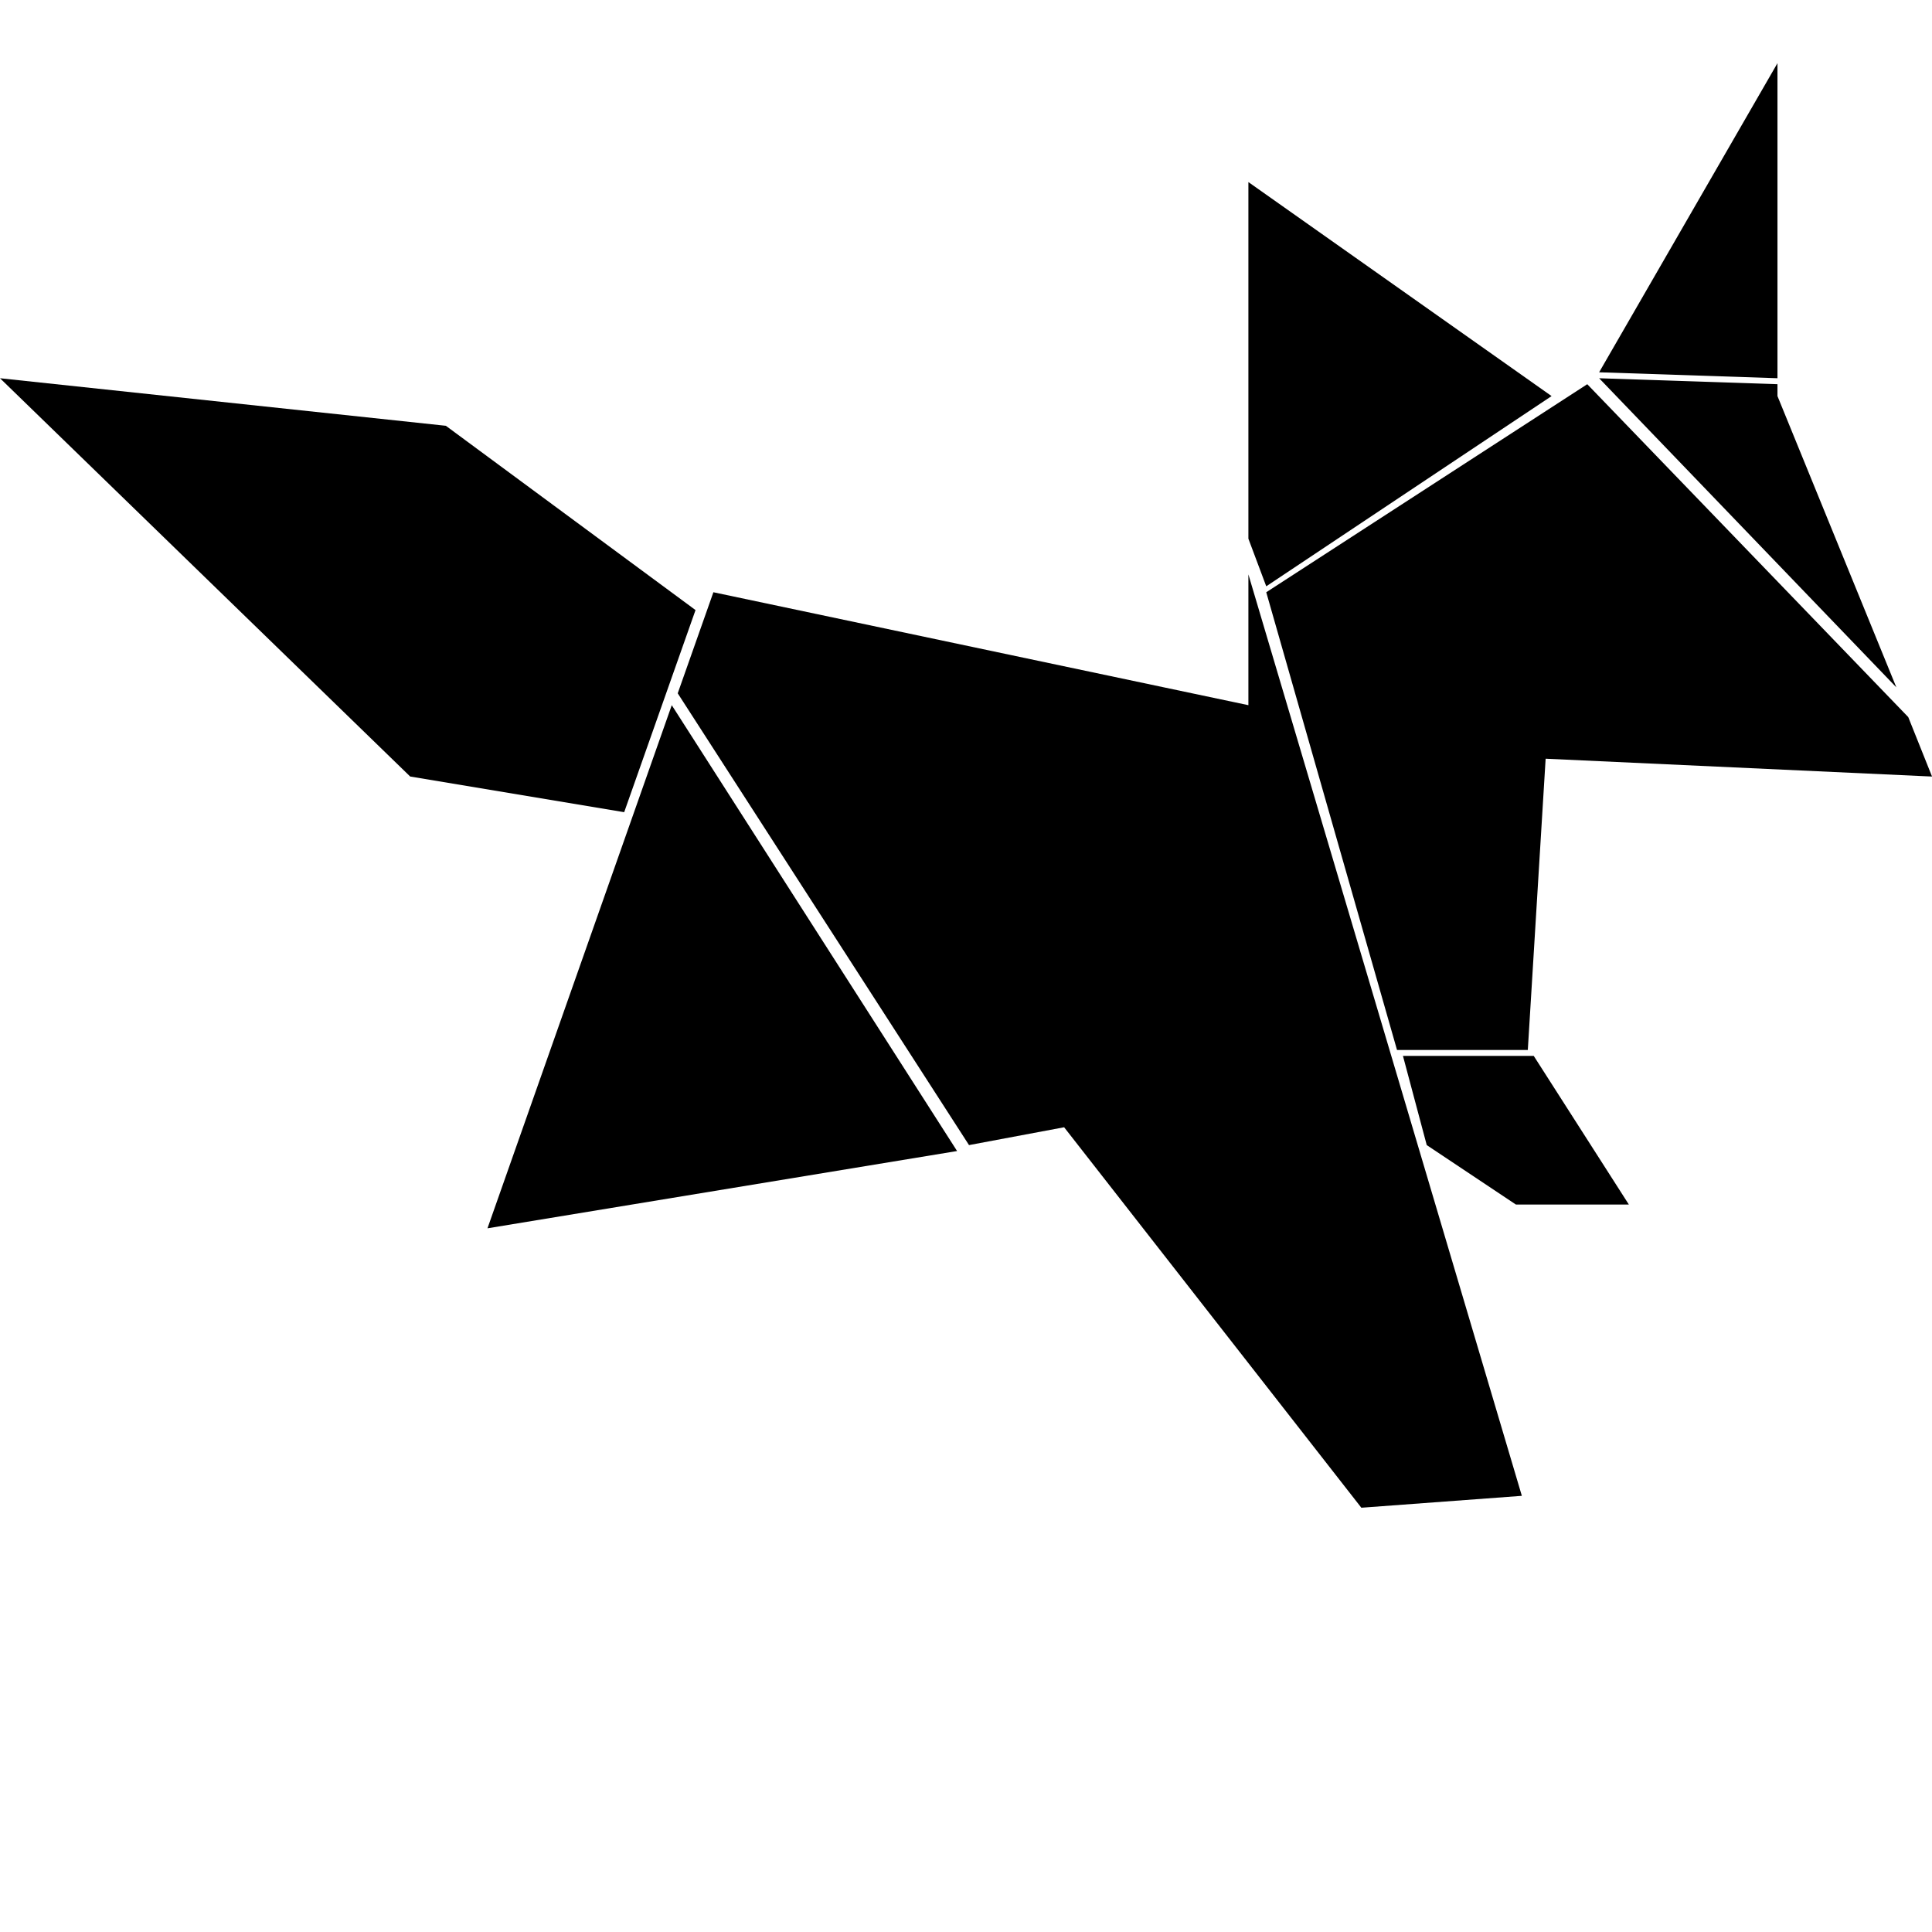 <?xml version="1.0" encoding="UTF-8"?>
<svg width="100pt" height="100pt" version="1.1" viewBox="0 0 700 700" xmlns="http://www.w3.org/2000/svg" xmlns:xlink="http://www.w3.org/1999/xlink">
 <defs>
  <symbol id="v" overflow="visible">
   <path d="m7.219-0.438c-0.375 0.199-0.766 0.344-1.172 0.438-0.398 0.102-0.82 0.156-1.266 0.156-1.305 0-2.34-0.363-3.109-1.094-0.762-0.738-1.141-1.734-1.141-2.984s0.379-2.238 1.141-2.969c0.77-0.727 1.805-1.094 3.109-1.094 0.445 0 0.867 0.047 1.266 0.141 0.406 0.094 0.797 0.242 1.172 0.438v1.625c-0.375-0.258-0.746-0.445-1.109-0.562-0.367-0.125-0.75-0.188-1.156-0.188-0.719 0-1.289 0.234-1.703 0.703-0.418 0.461-0.625 1.094-0.625 1.906s0.207 1.453 0.625 1.922c0.414 0.461 0.984 0.688 1.703 0.688 0.406 0 0.789-0.055 1.156-0.172 0.363-0.125 0.734-0.316 1.109-0.578z"/>
  </symbol>
  <symbol id="c" overflow="visible">
   <path d="m5.281-4.281c-0.168-0.082-0.336-0.141-0.5-0.172-0.156-0.039-0.32-0.062-0.484-0.062-0.492 0-0.867 0.156-1.125 0.469-0.262 0.312-0.391 0.758-0.391 1.328v2.719h-1.875v-5.891h1.875v0.969c0.25-0.383 0.531-0.664 0.844-0.844 0.312-0.176 0.688-0.266 1.125-0.266 0.062 0 0.129 0.008 0.203 0.016 0.07 0 0.176 0.012 0.312 0.031z"/>
  </symbol>
  <symbol id="b" overflow="visible">
   <path d="m6.781-2.953v0.531h-4.406c0.051 0.438 0.211 0.773 0.484 1 0.27 0.219 0.648 0.328 1.141 0.328 0.395 0 0.801-0.055 1.219-0.172 0.414-0.125 0.844-0.305 1.281-0.547v1.453c-0.449 0.168-0.898 0.293-1.344 0.375-0.438 0.094-0.883 0.141-1.328 0.141-1.062 0-1.891-0.27-2.484-0.812-0.586-0.539-0.875-1.301-0.875-2.281 0-0.957 0.285-1.711 0.859-2.266 0.582-0.551 1.383-0.828 2.406-0.828 0.914 0 1.648 0.281 2.203 0.844 0.562 0.555 0.844 1.297 0.844 2.234zm-1.938-0.625c0-0.363-0.105-0.656-0.312-0.875-0.211-0.219-0.48-0.328-0.812-0.328-0.367 0-0.664 0.105-0.891 0.312-0.23 0.211-0.371 0.508-0.422 0.891z"/>
  </symbol>
  <symbol id="a" overflow="visible">
   <path d="m3.547-2.656c-0.398 0-0.695 0.07-0.891 0.203-0.199 0.137-0.297 0.336-0.297 0.594 0 0.242 0.078 0.43 0.234 0.562 0.164 0.137 0.391 0.203 0.672 0.203 0.352 0 0.648-0.125 0.891-0.375 0.238-0.258 0.359-0.582 0.359-0.969v-0.219zm2.875-0.703v3.359h-1.906v-0.875c-0.25 0.355-0.531 0.617-0.844 0.781-0.312 0.164-0.699 0.25-1.156 0.25-0.605 0-1.102-0.176-1.484-0.531-0.375-0.363-0.562-0.828-0.562-1.391 0-0.688 0.234-1.191 0.703-1.516 0.477-0.32 1.223-0.484 2.234-0.484h1.109v-0.156c0-0.289-0.121-0.504-0.359-0.641-0.23-0.145-0.594-0.219-1.094-0.219-0.398 0-0.773 0.043-1.125 0.125-0.344 0.086-0.664 0.203-0.953 0.359v-1.438c0.395-0.094 0.797-0.164 1.203-0.219 0.406-0.051 0.812-0.078 1.219-0.078 1.062 0 1.828 0.215 2.297 0.641 0.477 0.418 0.719 1.094 0.719 2.031z"/>
  </symbol>
  <symbol id="d" overflow="visible">
   <path d="m2.953-7.562v1.672h1.953v1.344h-1.953v2.5c0 0.273 0.051 0.461 0.156 0.562 0.113 0.094 0.332 0.141 0.656 0.141h0.969v1.344h-1.609c-0.742 0-1.266-0.156-1.578-0.469s-0.469-0.836-0.469-1.578v-2.5h-0.938v-1.344h0.938v-1.672z"/>
  </symbol>
  <symbol id="m" overflow="visible">
   <path d="m4.906-5.031v-3.141h1.891v8.172h-1.891v-0.859c-0.262 0.355-0.547 0.617-0.859 0.781-0.312 0.156-0.672 0.234-1.078 0.234-0.73 0-1.328-0.285-1.797-0.859-0.461-0.582-0.688-1.328-0.688-2.234s0.227-1.645 0.688-2.219c0.469-0.582 1.066-0.875 1.797-0.875 0.406 0 0.766 0.086 1.078 0.25 0.312 0.156 0.598 0.406 0.859 0.75zm-1.234 3.812c0.406 0 0.711-0.145 0.922-0.438 0.207-0.289 0.312-0.719 0.312-1.281s-0.105-0.988-0.312-1.281c-0.211-0.289-0.516-0.438-0.922-0.438s-0.715 0.148-0.922 0.438c-0.211 0.293-0.312 0.719-0.312 1.281s0.102 0.992 0.312 1.281c0.207 0.293 0.516 0.438 0.922 0.438z"/>
  </symbol>
  <symbol id="g" overflow="visible">
   <path d="m4.031-1.219c0.406 0 0.711-0.145 0.922-0.438 0.219-0.289 0.328-0.719 0.328-1.281s-0.109-0.988-0.328-1.281c-0.211-0.289-0.516-0.438-0.922-0.438-0.398 0-0.703 0.148-0.922 0.438-0.219 0.293-0.328 0.719-0.328 1.281 0 0.555 0.109 0.98 0.328 1.281 0.219 0.293 0.523 0.438 0.922 0.438zm-1.25-3.812c0.258-0.344 0.547-0.594 0.859-0.75 0.32-0.164 0.688-0.25 1.094-0.25 0.727 0 1.32 0.293 1.781 0.875 0.469 0.574 0.703 1.312 0.703 2.219s-0.234 1.652-0.703 2.234c-0.461 0.574-1.055 0.859-1.781 0.859-0.406 0-0.773-0.086-1.094-0.25-0.312-0.164-0.602-0.422-0.859-0.766v0.859h-1.875v-8.172h1.875z"/>
  </symbol>
  <symbol id="l" overflow="visible">
   <path d="m0.125-5.891h1.891l1.578 4 1.344-4h1.891l-2.484 6.453c-0.25 0.656-0.543 1.113-0.875 1.375-0.324 0.258-0.758 0.391-1.297 0.391h-1.094v-1.234h0.594c0.312 0 0.539-0.055 0.688-0.156 0.145-0.105 0.258-0.289 0.344-0.547l0.047-0.172z"/>
  </symbol>
  <symbol id="k" overflow="visible">
   <path d="m0.906-5.891h1.875v5.891h-1.875zm0-2.281h1.875v1.531h-1.875z"/>
  </symbol>
  <symbol id="u" overflow="visible">
   <path d="m3.672-4.656c-0.406 0-0.715 0.148-0.922 0.438-0.211 0.293-0.312 0.719-0.312 1.281s0.102 0.992 0.312 1.281c0.207 0.293 0.516 0.438 0.922 0.438s0.711-0.145 0.922-0.438c0.207-0.289 0.312-0.719 0.312-1.281s-0.105-0.988-0.312-1.281c-0.211-0.289-0.516-0.438-0.922-0.438zm1.234 3.797c-0.262 0.355-0.547 0.617-0.859 0.781-0.312 0.156-0.672 0.234-1.078 0.234-0.73 0-1.328-0.285-1.797-0.859-0.461-0.582-0.688-1.328-0.688-2.234s0.227-1.645 0.688-2.219c0.469-0.57 1.066-0.859 1.797-0.859 0.406 0 0.766 0.086 1.078 0.25 0.312 0.156 0.598 0.406 0.859 0.75v-0.875h1.891v8.125h-1.891z"/>
  </symbol>
  <symbol id="f" overflow="visible">
   <path d="m0.906-8.172h1.875v8.172h-1.875z"/>
  </symbol>
  <symbol id="j" overflow="visible">
   <path d="m6.828-3.578v3.578h-1.891v-2.75c0-0.5-0.016-0.844-0.047-1.031-0.023-0.195-0.059-0.344-0.109-0.438-0.074-0.125-0.172-0.219-0.297-0.281-0.125-0.07-0.273-0.109-0.438-0.109-0.398 0-0.711 0.152-0.938 0.453-0.219 0.305-0.328 0.727-0.328 1.266v2.891h-1.875v-5.891h1.875v0.859c0.289-0.344 0.594-0.594 0.906-0.75 0.32-0.164 0.676-0.25 1.062-0.25 0.676 0 1.191 0.211 1.547 0.625 0.352 0.418 0.531 1.027 0.531 1.828z"/>
  </symbol>
  <symbol id="t" overflow="visible">
   <path d="m5.5-5.703v1.422c-0.398-0.164-0.781-0.289-1.156-0.375-0.375-0.082-0.73-0.125-1.062-0.125-0.367 0-0.637 0.047-0.812 0.141-0.168 0.086-0.25 0.219-0.25 0.406 0 0.156 0.062 0.277 0.188 0.359 0.133 0.074 0.375 0.133 0.719 0.172l0.328 0.047c0.969 0.125 1.613 0.328 1.938 0.609 0.332 0.273 0.5 0.711 0.5 1.312 0 0.625-0.23 1.102-0.688 1.422-0.461 0.312-1.148 0.469-2.062 0.469-0.398 0-0.805-0.031-1.219-0.094-0.418-0.062-0.844-0.156-1.281-0.281v-1.422c0.375 0.18 0.758 0.312 1.156 0.406 0.395 0.094 0.797 0.141 1.203 0.141 0.363 0 0.641-0.051 0.828-0.156 0.188-0.102 0.281-0.254 0.281-0.453 0-0.164-0.062-0.289-0.188-0.375-0.125-0.082-0.383-0.145-0.766-0.188l-0.328-0.047c-0.844-0.102-1.434-0.297-1.766-0.578-0.336-0.289-0.5-0.723-0.5-1.297 0-0.625 0.211-1.086 0.641-1.391 0.426-0.301 1.082-0.453 1.969-0.453 0.344 0 0.703 0.027 1.078 0.078 0.383 0.055 0.801 0.137 1.25 0.25z"/>
  </symbol>
  <symbol id="i" overflow="visible">
   <path d="m0.844-2.297v-3.594h1.891v0.594c0 0.312-0.008 0.715-0.016 1.203v0.953c0 0.48 0.008 0.824 0.031 1.031 0.031 0.211 0.078 0.359 0.141 0.453 0.07 0.125 0.172 0.227 0.297 0.297 0.125 0.062 0.266 0.094 0.422 0.094 0.395 0 0.703-0.148 0.922-0.453 0.227-0.301 0.344-0.723 0.344-1.266v-2.906h1.891v5.891h-1.891v-0.859c-0.281 0.344-0.586 0.602-0.906 0.766-0.312 0.164-0.664 0.25-1.047 0.25-0.68 0-1.195-0.207-1.547-0.625-0.355-0.414-0.531-1.023-0.531-1.828z"/>
  </symbol>
  <symbol id="h" overflow="visible">
   <path d="m6.828-3.578v3.578h-1.891v-2.734c0-0.508-0.016-0.859-0.047-1.047-0.023-0.195-0.059-0.344-0.109-0.438-0.074-0.125-0.172-0.219-0.297-0.281-0.125-0.07-0.273-0.109-0.438-0.109-0.398 0-0.711 0.152-0.938 0.453-0.219 0.305-0.328 0.727-0.328 1.266v2.891h-1.875v-8.172h1.875v3.141c0.289-0.344 0.594-0.594 0.906-0.75 0.32-0.164 0.676-0.25 1.062-0.25 0.676 0 1.191 0.211 1.547 0.625 0.352 0.418 0.531 1.027 0.531 1.828z"/>
  </symbol>
  <symbol id="s" overflow="visible">
   <path d="m4.781-8.172v1.234h-1.047c-0.262 0-0.449 0.047-0.562 0.141-0.105 0.094-0.156 0.262-0.156 0.5v0.406h1.609v1.344h-1.609v4.547h-1.875v-4.547h-0.938v-1.344h0.938v-0.406c0-0.645 0.176-1.117 0.531-1.422 0.363-0.301 0.922-0.453 1.672-0.453z"/>
  </symbol>
  <symbol id="e" overflow="visible">
   <path d="m3.703-4.688c-0.418 0-0.734 0.152-0.953 0.453-0.219 0.305-0.328 0.734-0.328 1.297s0.109 0.996 0.328 1.297c0.219 0.305 0.535 0.453 0.953 0.453 0.414 0 0.727-0.148 0.938-0.453 0.219-0.301 0.328-0.734 0.328-1.297s-0.109-0.992-0.328-1.297c-0.211-0.301-0.523-0.453-0.938-0.453zm0-1.344c1.008 0 1.801 0.277 2.375 0.828 0.57 0.543 0.859 1.297 0.859 2.266s-0.289 1.73-0.859 2.281c-0.574 0.543-1.367 0.812-2.375 0.812-1.012 0-1.805-0.27-2.375-0.812-0.574-0.551-0.859-1.312-0.859-2.281s0.285-1.723 0.859-2.266c0.57-0.551 1.363-0.828 2.375-0.828z"/>
  </symbol>
  <symbol id="r" overflow="visible">
   <path d="m6.359-4.906c0.238-0.363 0.52-0.641 0.844-0.828 0.332-0.195 0.695-0.297 1.094-0.297 0.664 0 1.176 0.211 1.531 0.625 0.352 0.418 0.531 1.027 0.531 1.828v3.578h-1.891v-3.062c0.008-0.051 0.016-0.098 0.016-0.141v-0.219c0-0.414-0.062-0.719-0.188-0.906s-0.324-0.281-0.594-0.281c-0.355 0-0.633 0.148-0.828 0.438-0.188 0.293-0.289 0.719-0.297 1.281v2.891h-1.891v-3.062c0-0.656-0.059-1.078-0.172-1.266-0.117-0.188-0.312-0.281-0.594-0.281-0.367 0-0.648 0.152-0.844 0.453-0.199 0.293-0.297 0.715-0.297 1.266v2.891h-1.891v-5.891h1.891v0.859c0.238-0.332 0.504-0.582 0.797-0.75 0.301-0.164 0.633-0.25 1-0.25 0.406 0 0.766 0.102 1.078 0.297 0.312 0.199 0.547 0.477 0.703 0.828z"/>
  </symbol>
  <symbol id="q" overflow="visible">
   <path d="m0.984-7.844h2.266l2.859 5.375v-5.375h1.906v7.844h-2.25l-2.859-5.391v5.391h-1.922z"/>
  </symbol>
  <symbol id="p" overflow="visible">
   <path d="m0.984-7.844h3.359c1 0 1.766 0.227 2.297 0.672 0.539 0.438 0.812 1.07 0.812 1.891 0 0.824-0.273 1.461-0.812 1.906-0.531 0.438-1.297 0.656-2.297 0.656h-1.328v2.719h-2.031zm2.031 1.469v2.188h1.109c0.395 0 0.695-0.094 0.906-0.281 0.219-0.195 0.328-0.469 0.328-0.812 0-0.352-0.109-0.625-0.328-0.812-0.211-0.188-0.512-0.281-0.906-0.281z"/>
  </symbol>
  <symbol id="o" overflow="visible">
   <path d="m0.906-5.891h1.875v5.781c0 0.789-0.188 1.395-0.562 1.812-0.375 0.414-0.922 0.625-1.641 0.625h-0.938v-1.234h0.328c0.352 0 0.598-0.086 0.734-0.25 0.133-0.156 0.203-0.477 0.203-0.953zm0-2.281h1.875v1.531h-1.875z"/>
  </symbol>
  <symbol id="n" overflow="visible">
   <path d="m5.656-5.703v1.531c-0.25-0.176-0.508-0.305-0.766-0.391-0.262-0.082-0.527-0.125-0.797-0.125-0.531 0-0.945 0.156-1.234 0.469-0.293 0.305-0.438 0.73-0.438 1.281 0 0.555 0.145 0.984 0.438 1.297 0.289 0.305 0.703 0.453 1.234 0.453 0.289 0 0.566-0.039 0.828-0.125 0.27-0.094 0.516-0.227 0.734-0.406v1.547c-0.293 0.105-0.59 0.18-0.891 0.234-0.305 0.062-0.605 0.094-0.906 0.094-1.062 0-1.898-0.27-2.5-0.812-0.594-0.551-0.891-1.312-0.891-2.281s0.297-1.723 0.891-2.266c0.602-0.551 1.438-0.828 2.5-0.828 0.301 0 0.602 0.031 0.906 0.094 0.301 0.055 0.598 0.133 0.891 0.234z"/>
  </symbol>
 </defs>
 <g>
  <path d="m0 137.04 161.54 17.23 90.461 66.77-25.848 73.23-77.535-12.922z" fill-rule="evenodd"/>
  <path d="m176.62 445.04 66.77-189.54 103.38 161.54zm81.848-230.46 193.85 40.922v-47.383l99.078 333.85-58.152 4.309-107.69-137.85-34.461 6.461-105.54-163.69 12.922-36.617zm193.85-19.383v-129.23l109.85 77.539-103.38 68.922-6.461-17.23zm122.77-56 116.31 120.62 8.617 21.539-140-6.461-6.461 105.54h-47.383l-47.383-165.85 116.31-75.383zm-19.383 243.38 34.461 53.848h-40.922l-32.309-21.539-8.617-32.309zm23.691-247.69 64.617-112v114.15zm64.617 4.309v4.309l43.078 105.54-107.69-112 64.617 2.152z" fill-rule="evenodd"/>
  ref="#d"/>
 </g>
</svg>
